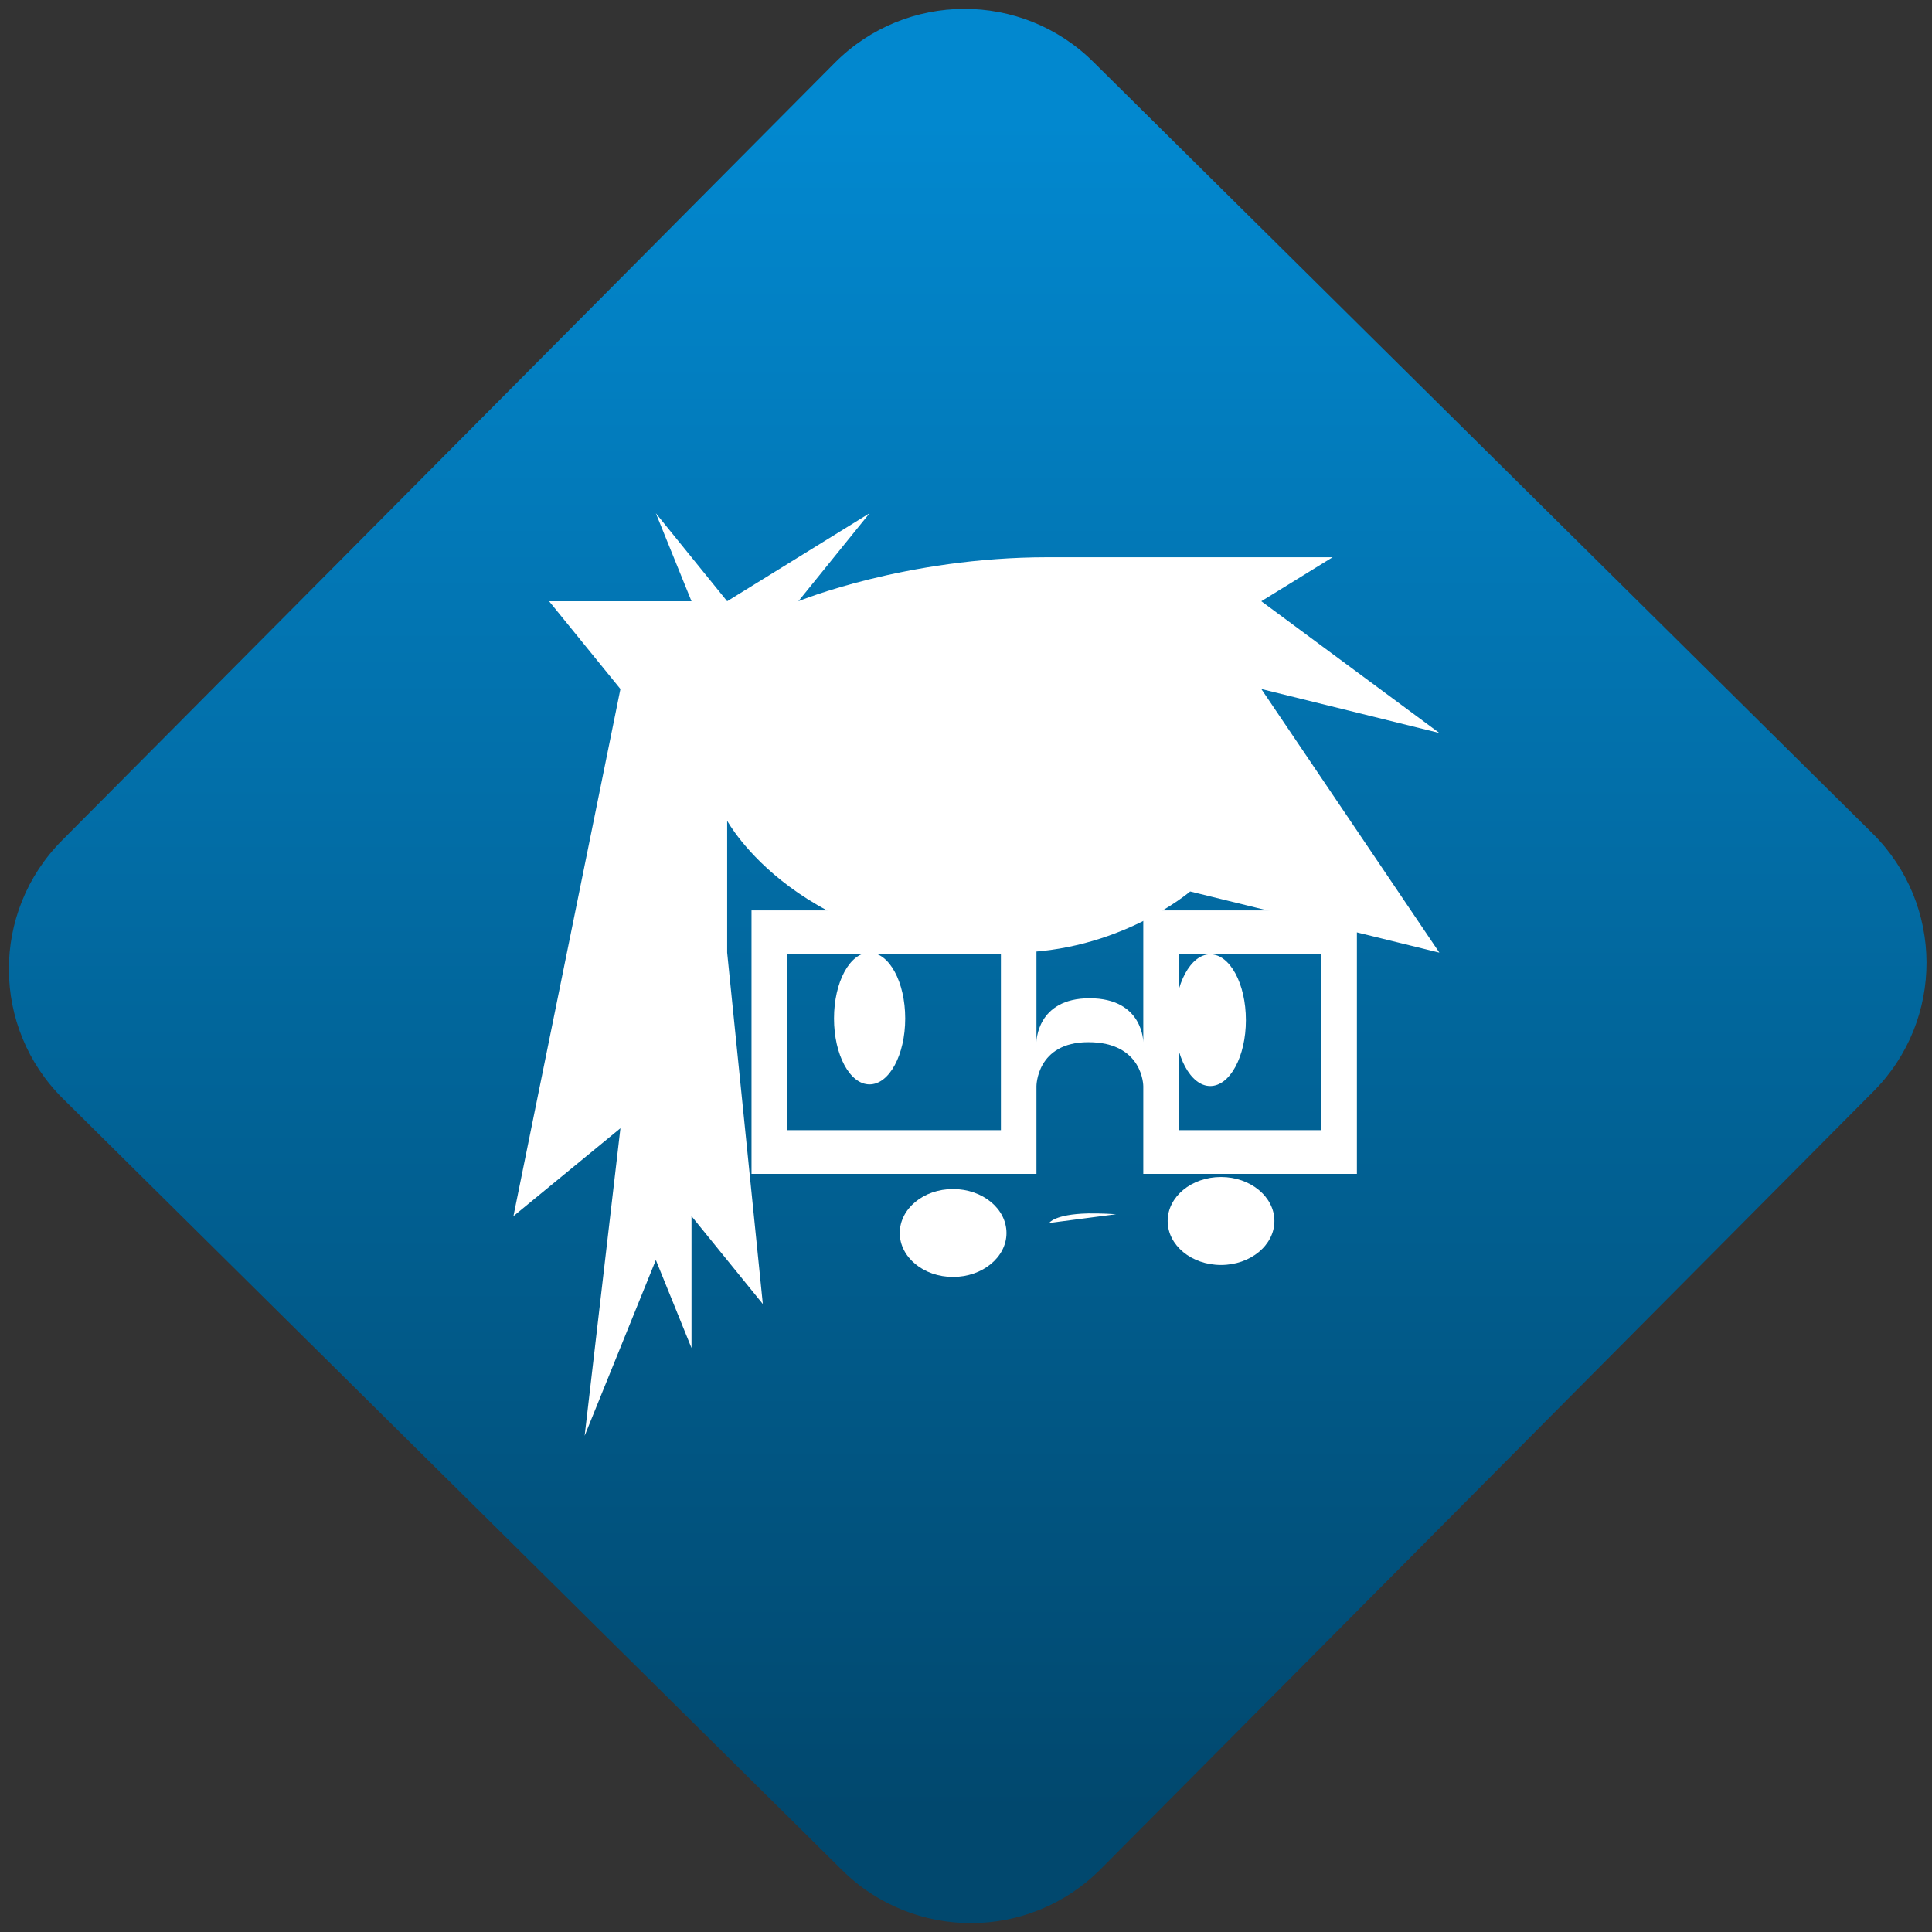 <svg width="64" height="64" viewBox="0 0 64 64" version="1.1"><rect x="0" y="0" width="64" height="64" fill="#333333" stroke="none"/><defs><linearGradient id="linear-pattern-0" gradientUnits="userSpaceOnUse" x1="0" y1="0" x2="0" y2="1" gradientTransform="matrix(60, 0, 0, 56, 0, 4)"><stop offset="0" stop-color="#0288cf" stop-opacity="1"/><stop offset="1" stop-color="#01486e" stop-opacity="1"/></linearGradient></defs><path fill="url(#linear-pattern-0)" fill-opacity="1" d="M 36.219 2.051 L 62.027 27.605 C 64.402 29.957 64.418 33.785 62.059 36.156 L 36.461 61.918 C 34.105 64.289 30.27 64.305 27.895 61.949 L 2.086 36.395 C -0.289 34.043 -0.305 30.215 2.051 27.844 L 27.652 2.082 C 30.008 -0.289 33.844 -0.305 36.219 2.051 Z M 36.219 2.051 " /><g transform="matrix(1.008,0,0,1.003,16.221,16.077)"><path fill-rule="nonzero" fill="rgb(100%, 100%, 100%)" fill-opacity="1" d="M 13.656 17.609 C 13.656 18.809 13.133 19.785 12.484 19.785 C 11.836 19.785 11.316 18.809 11.316 17.609 C 11.316 16.406 11.836 15.434 12.484 15.434 C 13.133 15.434 13.656 16.406 13.656 17.609 Z M 13.656 17.609 "/><path fill-rule="nonzero" fill="rgb(100%, 100%, 100%)" fill-opacity="1" d="M 24.852 17.664 C 24.852 18.863 24.328 19.84 23.68 19.84 C 23.039 19.84 22.512 18.863 22.512 17.664 C 22.512 16.461 23.039 15.488 23.68 15.488 C 24.328 15.488 24.852 16.461 24.852 17.664 Z M 24.852 17.664 "/><path fill-rule="nonzero" fill="rgb(100%, 100%, 100%)" fill-opacity="1" d="M 16.984 24.695 C 16.984 25.492 16.199 26.145 15.227 26.145 C 14.258 26.145 13.477 25.492 13.477 24.695 C 13.477 23.891 14.258 23.242 15.227 23.242 C 16.199 23.242 16.984 23.891 16.984 24.695 Z M 16.984 24.695 "/><path fill-rule="nonzero" fill="rgb(100%, 100%, 100%)" fill-opacity="1" d="M 25.789 24.297 C 25.789 25.098 25 25.75 24.035 25.75 C 23.062 25.75 22.281 25.098 22.281 24.297 C 22.281 23.496 23.062 22.844 24.035 22.844 C 25 22.844 25.789 23.496 25.789 24.297 Z M 25.789 24.297 "/><path fill-rule="nonzero" fill="rgb(100%, 100%, 100%)" fill-opacity="1" d="M 18.387 24.363 C 18.387 24.363 18.555 24.074 19.664 24.047 C 20.082 24.039 20.586 24.074 20.586 24.074 "/><path fill-rule="nonzero" fill="rgb(100%, 100%, 100%)" fill-opacity="1" d="M 0.781 24.137 L 4.297 6.727 L 1.953 3.828 L 6.633 3.828 L 5.461 0.922 L 7.805 3.828 L 12.484 0.922 L 10.145 3.828 C 10.145 3.828 13.656 2.375 18.34 2.375 L 27.703 2.375 L 25.359 3.828 L 31.211 8.18 L 25.359 6.727 L 31.211 15.434 L 23.02 13.414 C 23.02 13.414 20.68 15.434 17.164 15.434 C 10.145 15.434 7.805 11.078 7.805 11.078 L 7.805 15.434 L 8.977 27.039 L 6.633 24.137 L 6.633 28.492 L 5.461 25.586 L 3.121 31.391 L 4.297 21.234 Z M 0.781 24.137 "/><path fill-rule="nonzero" fill="rgb(100%, 100%, 100%)" fill-opacity="1" d="M 15.055 11.211 C 14.359 11.203 13.934 11.398 13.68 11.641 C 13.555 11.766 13.477 11.898 13.426 12.008 C 13.375 12.113 13.359 12.227 13.359 12.227 C 13.336 12.359 13.375 12.492 13.453 12.578 C 13.531 12.664 13.645 12.684 13.742 12.641 C 13.844 12.594 13.914 12.488 13.934 12.355 C 13.934 12.355 13.926 12.383 13.938 12.355 C 13.953 12.328 13.977 12.273 14.039 12.215 C 14.164 12.094 14.445 11.93 15.051 11.93 C 15.68 11.938 16.227 12.203 16.227 12.203 C 16.32 12.25 16.43 12.234 16.516 12.152 C 16.598 12.07 16.641 11.945 16.625 11.812 C 16.609 11.684 16.539 11.574 16.445 11.527 C 16.445 11.527 15.816 11.211 15.055 11.211 Z M 24.336 11.242 C 23.594 11.246 23.117 11.492 23.117 11.492 C 23.023 11.547 22.953 11.656 22.945 11.789 C 22.93 11.914 22.977 12.039 23.062 12.117 C 23.141 12.195 23.258 12.211 23.352 12.16 C 23.352 12.16 23.691 11.973 24.336 11.969 C 24.945 11.965 25.227 12.133 25.352 12.254 C 25.414 12.312 25.438 12.367 25.453 12.391 C 25.465 12.422 25.457 12.395 25.457 12.395 C 25.477 12.523 25.547 12.633 25.648 12.672 C 25.746 12.719 25.855 12.695 25.938 12.609 C 26.016 12.523 26.055 12.395 26.031 12.266 C 26.031 12.266 26.016 12.152 25.965 12.039 C 25.918 11.938 25.836 11.805 25.711 11.68 C 25.453 11.438 25.031 11.242 24.336 11.242 Z M 8.605 14.039 L 8.605 22.742 L 17.969 22.742 L 17.969 19.844 C 17.969 19.844 17.969 18.391 19.672 18.391 C 21.48 18.391 21.48 19.844 21.48 19.844 L 21.48 22.742 L 28.5 22.742 L 28.5 14.039 L 21.48 14.039 L 21.48 18.391 C 21.48 18.391 21.48 16.941 19.715 16.941 C 17.969 16.941 17.969 18.391 17.969 18.391 L 17.969 14.039 Z M 9.777 15.492 L 16.801 15.492 L 16.801 21.297 L 9.777 21.297 Z M 22.648 15.492 L 27.336 15.492 L 27.336 21.297 L 22.648 21.297 Z M 22.648 15.492 "/></g></svg>

